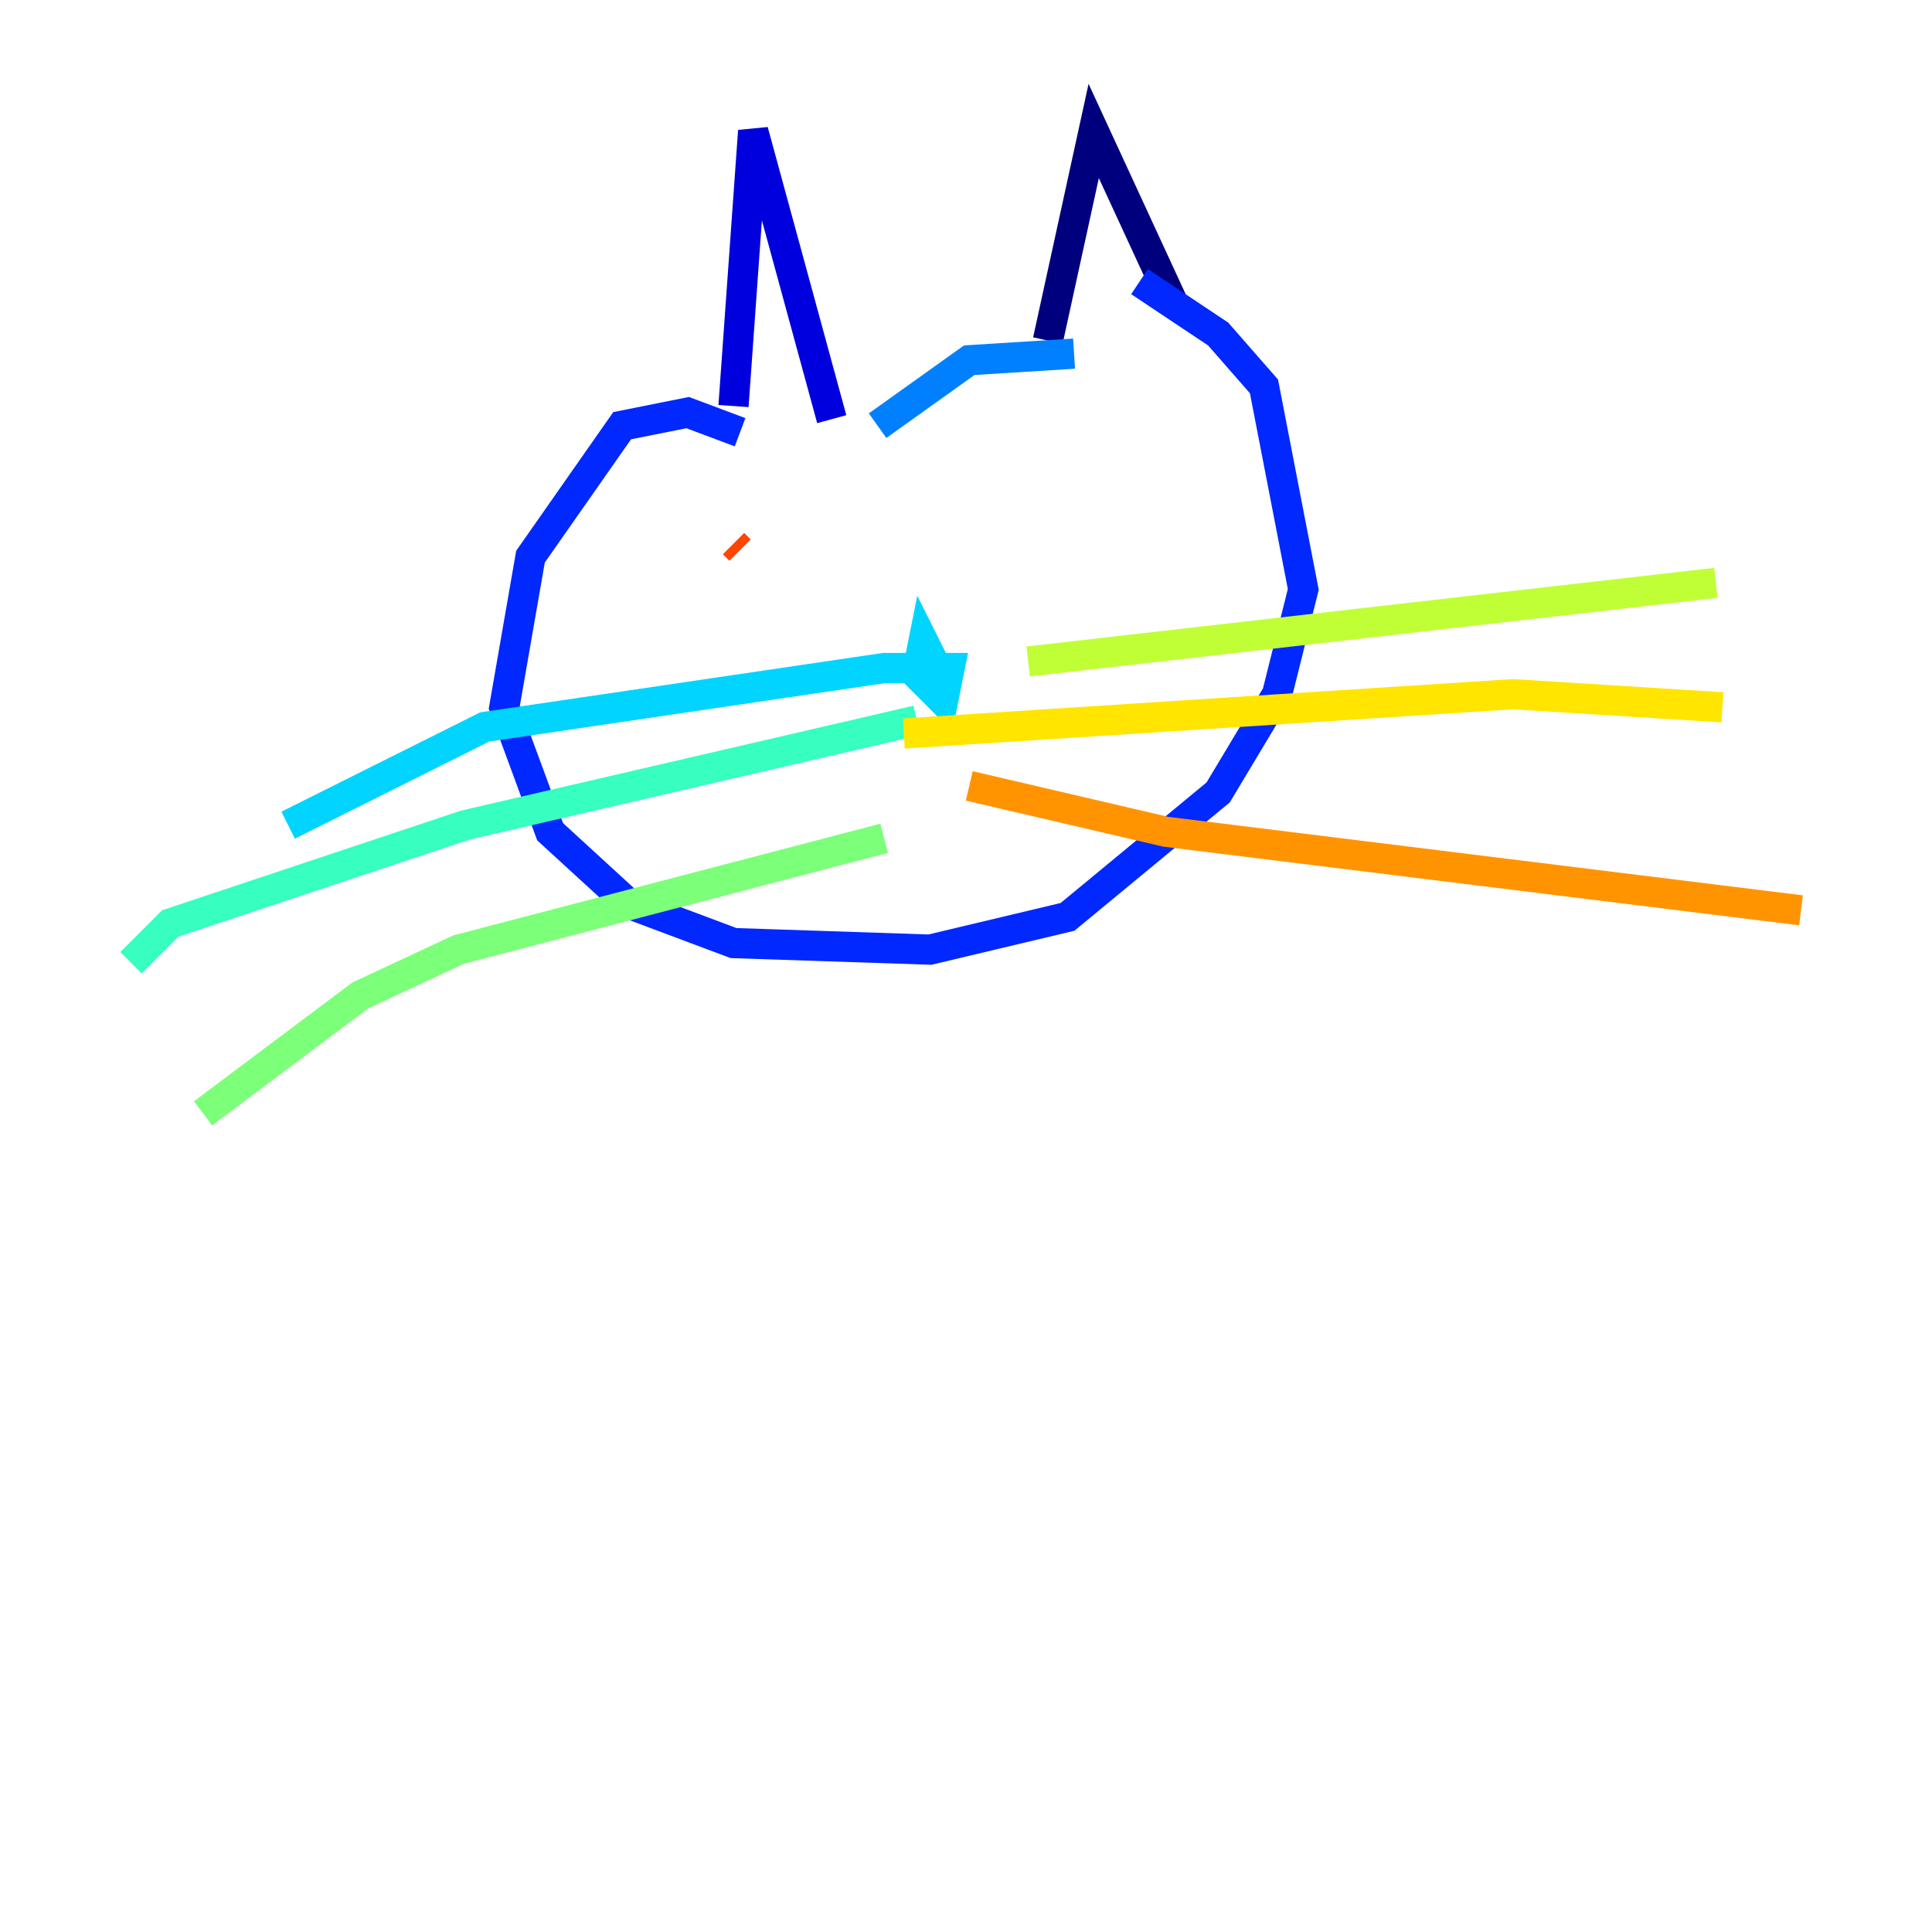 <?xml version="1.0" encoding="utf-8" ?>
<svg baseProfile="tiny" height="128" version="1.2" viewBox="0,0,128,128" width="128" xmlns="http://www.w3.org/2000/svg" xmlns:ev="http://www.w3.org/2001/xml-events" xmlns:xlink="http://www.w3.org/1999/xlink"><defs /><polyline fill="none" points="69.424,22.563 72.461,8.678 77.668,19.959" stroke="#00007f" stroke-width="2" /><polyline fill="none" points="55.105,27.77 49.898,8.678 48.597,26.902" stroke="#0000de" stroke-width="2" /><polyline fill="none" points="49.031,28.637 45.559,27.336 41.22,28.203 35.146,36.881 33.41,46.861 36.447,55.105 41.654,59.878 48.597,62.481 61.614,62.915 70.725,60.746 80.705,52.502 84.61,45.993 86.346,39.051 83.742,25.6 80.705,22.129 75.498,18.658" stroke="#0028ff" stroke-width="2" /><polyline fill="none" points="58.142,28.203 64.217,23.864 71.159,23.43" stroke="#0080ff" stroke-width="2" /><polyline fill="none" points="62.047,44.258 61.18,42.522 60.746,44.691 62.481,46.427 62.915,44.258 58.576,44.258 32.108,48.163 19.091,54.671" stroke="#00d4ff" stroke-width="2" /><polyline fill="none" points="60.746,47.729 30.807,54.671 11.281,61.18 8.678,63.783" stroke="#36ffc0" stroke-width="2" /><polyline fill="none" points="58.576,55.539 30.373,62.915 23.864,65.953 13.451,73.763" stroke="#7cff79" stroke-width="2" /><polyline fill="none" points="68.122,43.824 113.681,38.617" stroke="#c0ff36" stroke-width="2" /><polyline fill="none" points="59.878,48.597 100.231,45.993 114.115,46.861" stroke="#ffe500" stroke-width="2" /><polyline fill="none" points="64.217,52.068 77.234,55.105 119.322,60.312" stroke="#ff9400" stroke-width="2" /><polyline fill="none" points="48.597,36.014 49.031,36.447" stroke="#ff4600" stroke-width="2" /><polyline fill="none" points="68.99,30.807 68.99,30.807" stroke="#de0000" stroke-width="2" /><polyline fill="none" points="54.237,60.312 54.237,60.312" stroke="#7f0000" stroke-width="2" /></svg>